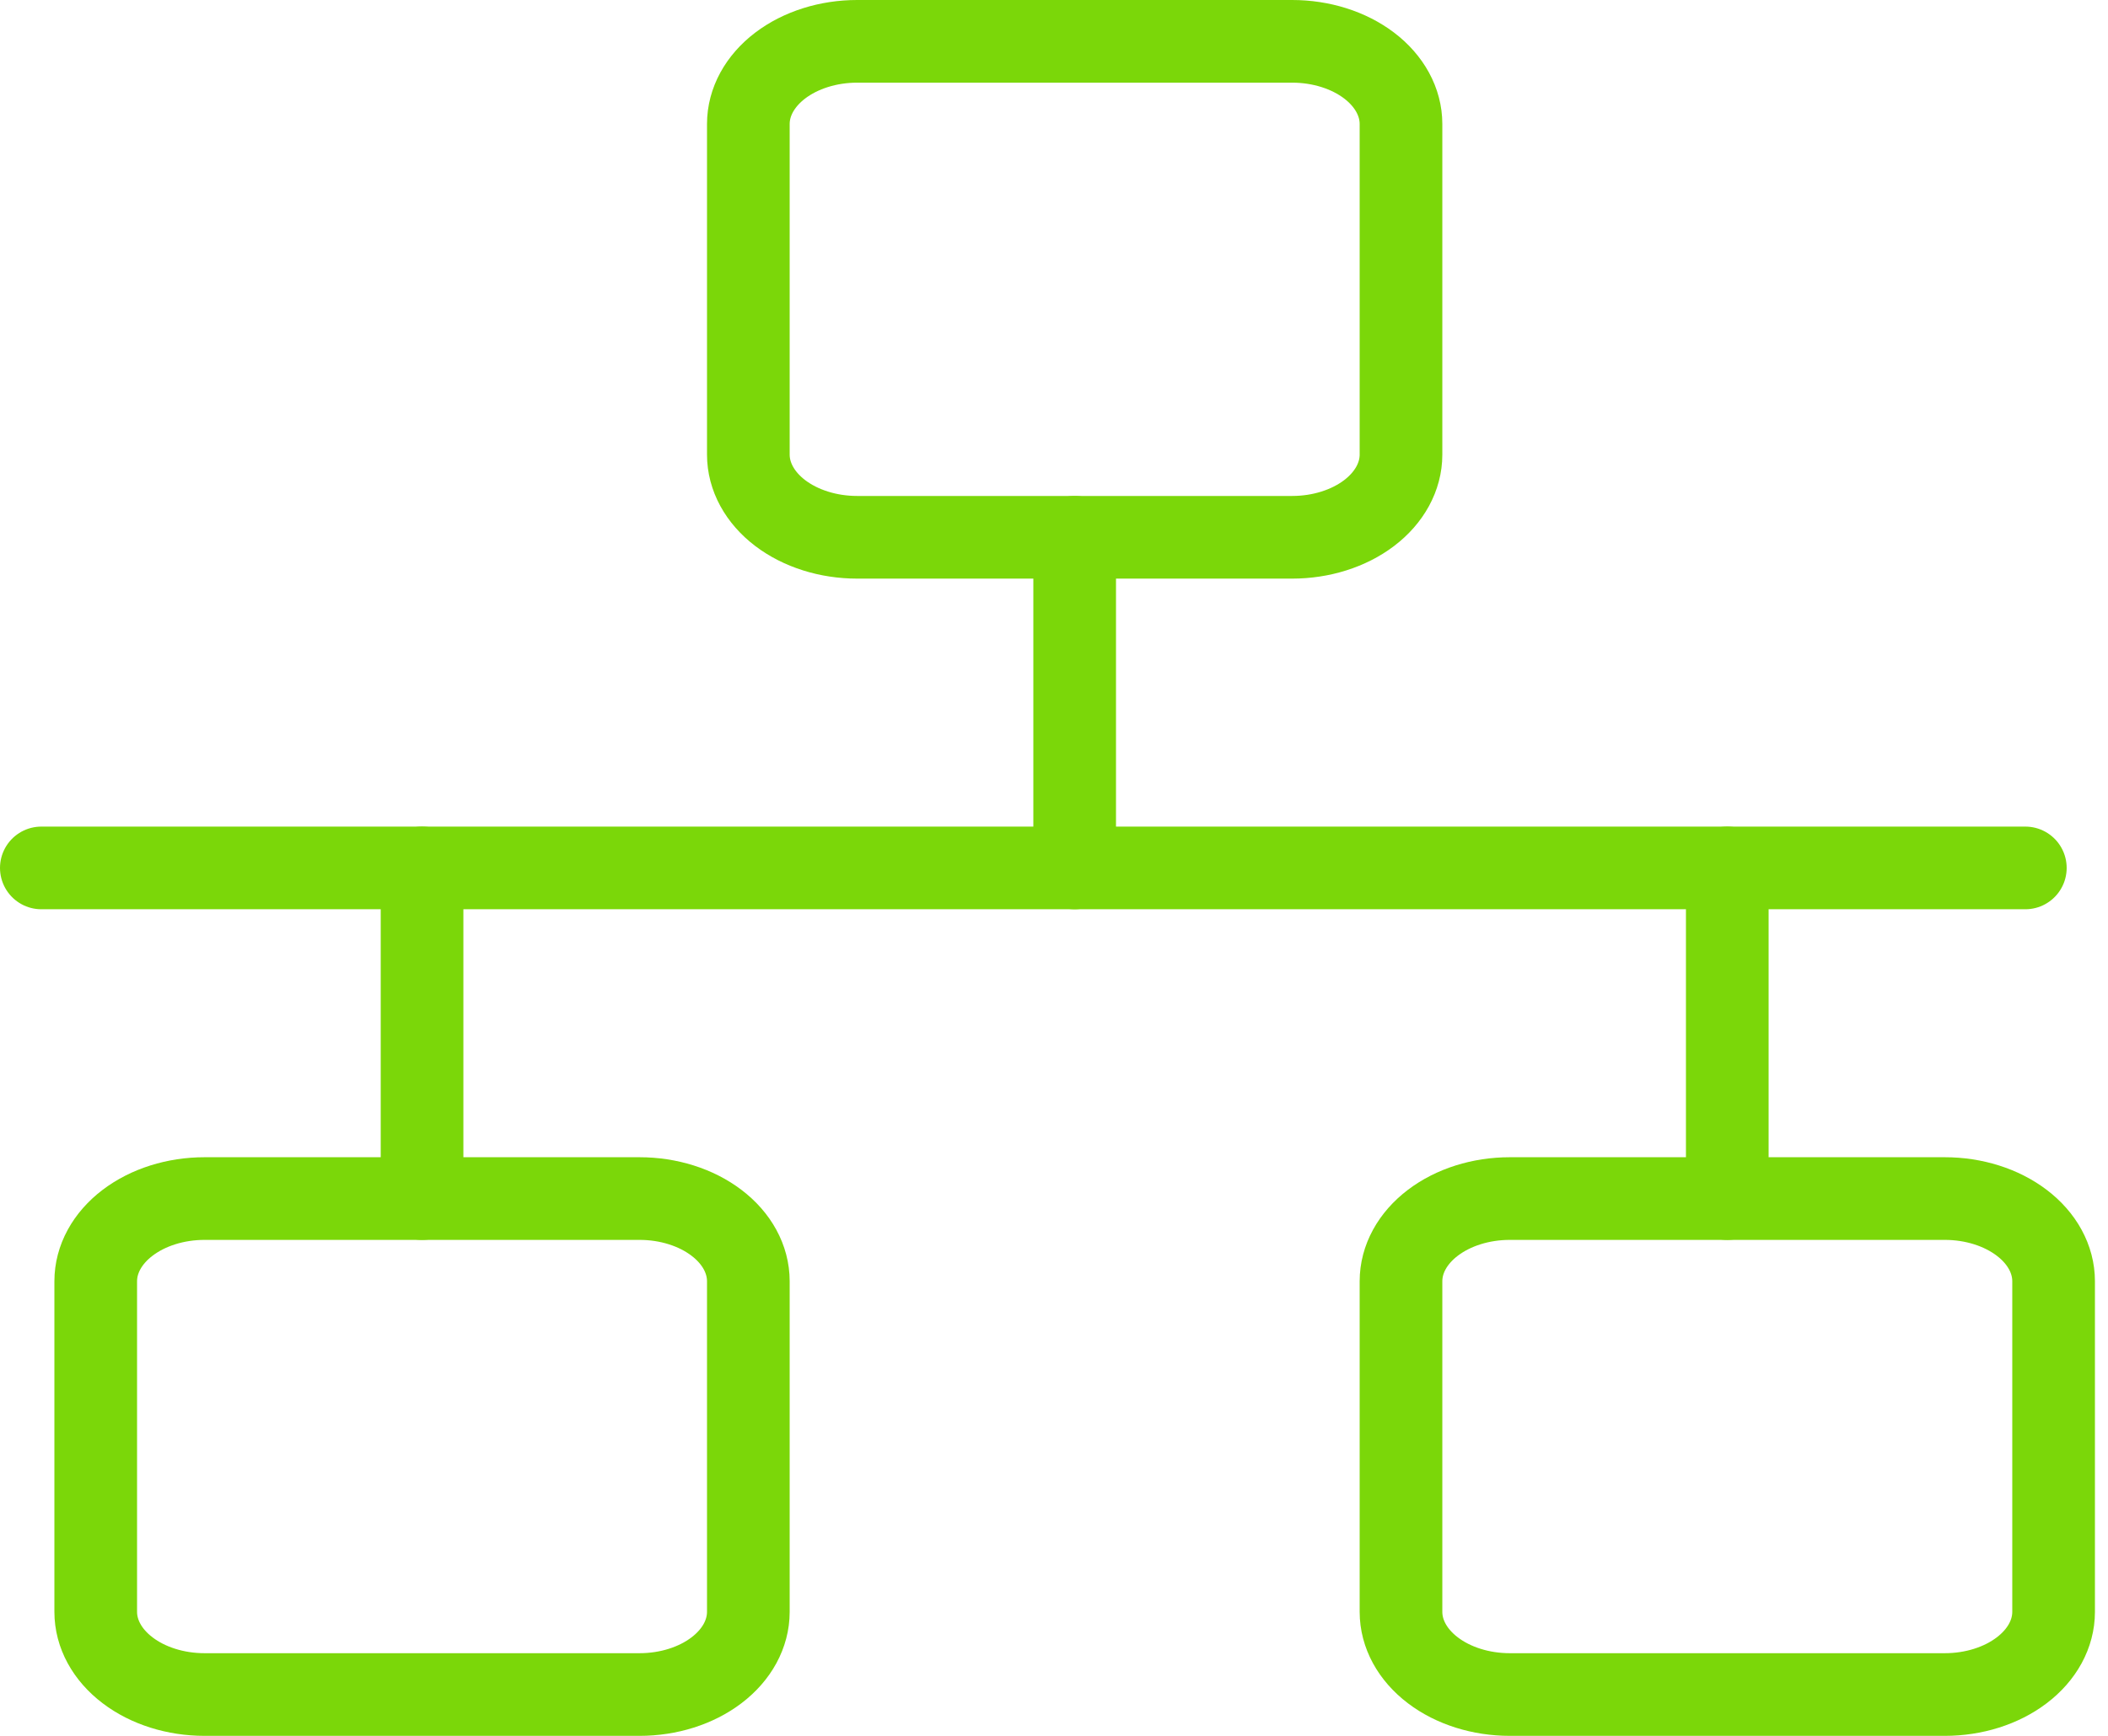 <svg width="51" height="42" viewBox="0 0 51 42" fill="none" xmlns="http://www.w3.org/2000/svg">
<path d="M1 21H49" stroke="#7BD709" stroke-width="2" stroke-linecap="round" stroke-linejoin="round"/>
<path d="M31.263 1H20.737C20.039 1 19.37 1.211 18.876 1.586C18.383 1.961 18.105 2.47 18.105 3V11C18.105 11.53 18.383 12.039 18.876 12.414C19.37 12.789 20.039 13 20.737 13H31.263C31.961 13 32.63 12.789 33.124 12.414C33.617 12.039 33.895 11.53 33.895 11V3C33.895 2.47 33.617 1.961 33.124 1.586C32.63 1.211 31.961 1 31.263 1ZM15.474 29H4.947C4.249 29 3.58 29.211 3.087 29.586C2.593 29.961 2.316 30.47 2.316 31V39C2.316 39.53 2.593 40.039 3.087 40.414C3.58 40.789 4.249 41 4.947 41H15.474C16.172 41 16.841 40.789 17.334 40.414C17.828 40.039 18.105 39.53 18.105 39V31C18.105 30.47 17.828 29.961 17.334 29.586C16.841 29.211 16.172 29 15.474 29ZM47.053 29H36.526C35.828 29 35.159 29.211 34.666 29.586C34.172 29.961 33.895 30.47 33.895 31V39C33.895 39.53 34.172 40.039 34.666 40.414C35.159 40.789 35.828 41 36.526 41H47.053C47.751 41 48.42 40.789 48.913 40.414C49.407 40.039 49.684 39.53 49.684 39V31C49.684 30.47 49.407 29.961 48.913 29.586C48.42 29.211 47.751 29 47.053 29Z" stroke="#7BD709" stroke-width="2" stroke-linejoin="round"/>
<path d="M26 21V13M41.789 29V21M10.211 29V21" stroke="#7BD709" stroke-width="2" stroke-linecap="round" stroke-linejoin="round"/>
</svg>
